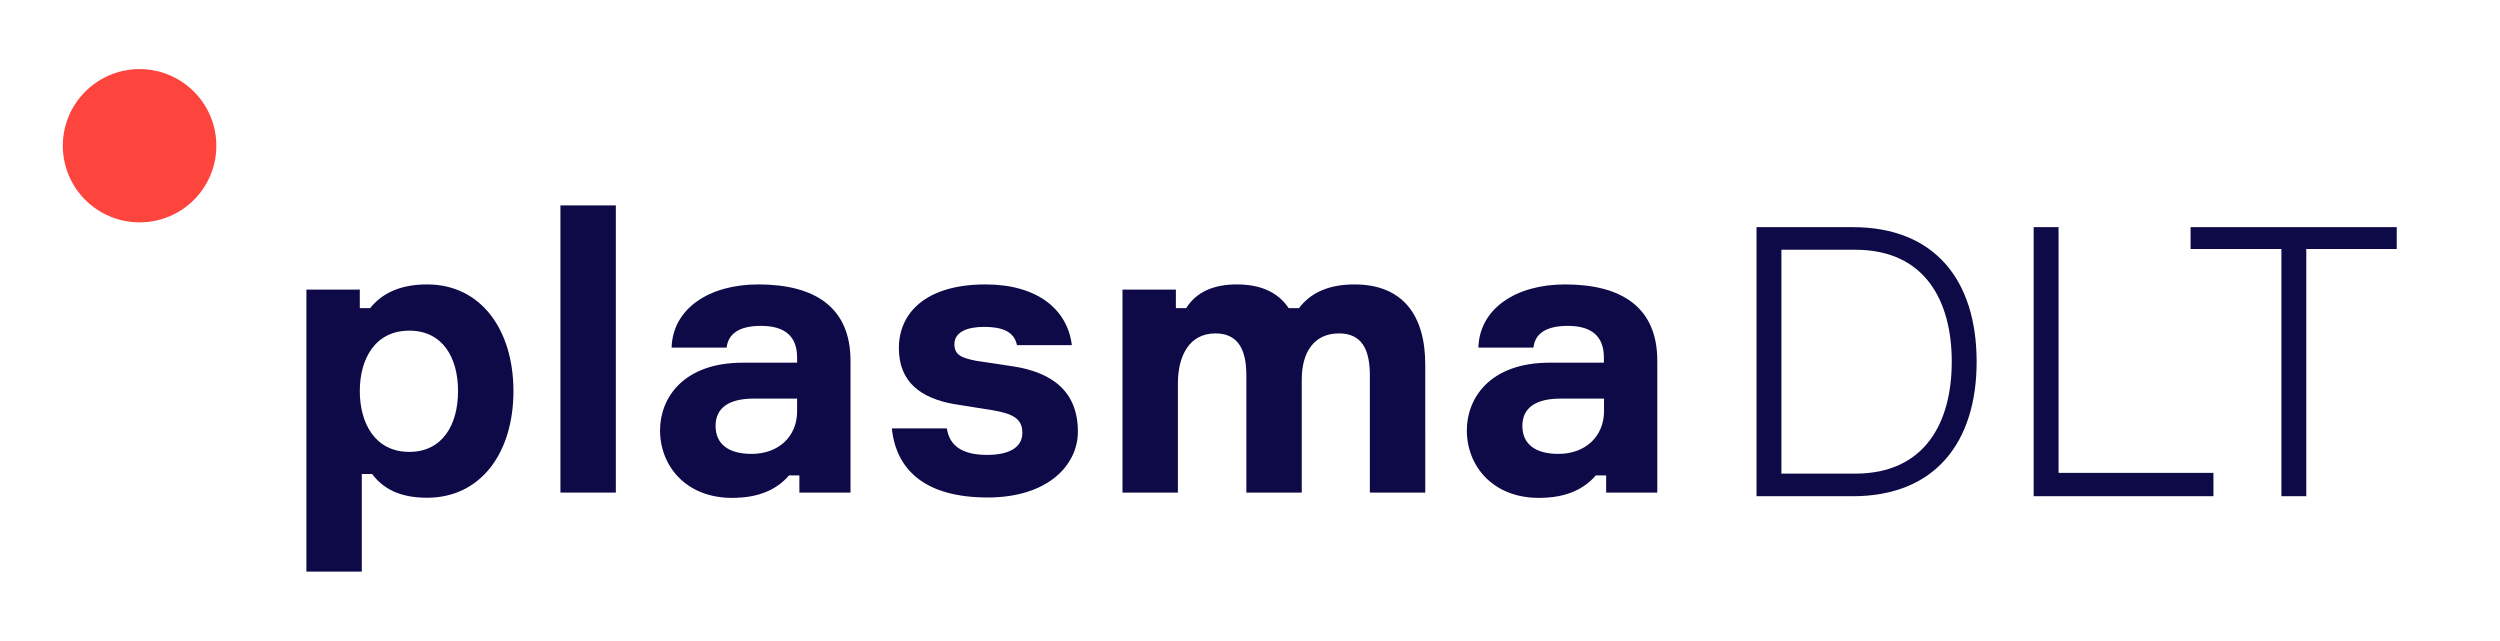 <?xml version="1.0" encoding="utf-8"?>
<!-- Generator: Adobe Illustrator 23.0.3, SVG Export Plug-In . SVG Version: 6.00 Build 0)  -->
<svg version="1.1" id="Layer_1" xmlns="http://www.w3.org/2000/svg" xmlns:xlink="http://www.w3.org/1999/xlink" x="0px" y="0px"
	 viewBox="0 0 199 51" style="enable-background:new 0 0 199 51;" xml:space="preserve">
<style type="text/css">
	.st0{fill:#FE453D;}
	.st1{fill:#0E0947;}
</style>
<path class="st0" d="M11.11,17.7c3.38,0,6.11-2.73,6.11-6.1c0-3.37-2.74-6.1-6.11-6.1S5,8.23,5,11.6C5,14.97,7.74,17.7,11.11,17.7z"
	/>
<path class="st1" d="M32.58,26.32c2.65,0,3.88,2.14,3.88,4.81s-1.23,4.84-3.88,4.84c-2.74,0-3.94-2.3-3.94-4.84
	S29.84,26.32,32.58,26.32z M24.39,23.05V45.5h4.41v-7.77h0.82c0.85,1.13,2.14,1.89,4.38,1.89c4.25,0,6.87-3.55,6.87-8.49
	c0-4.87-2.58-8.49-6.87-8.49c-2.27,0-3.66,0.79-4.54,1.89h-0.82v-1.48H24.39z"/>
<path class="st1" d="M44.61,16.35v22.86h4.41V16.35H44.61z"/>
<path class="st1" d="M63.64,39.21h4.06v-10.5c0-4.34-2.96-6.07-7.34-6.07c-3.91,0-6.81,1.92-6.9,5.03h4.38
	c0.13-1.1,0.98-1.73,2.74-1.73c1.92,0,2.87,0.85,2.87,2.52v0.41h-4.32c-4.79,0-6.59,2.86-6.59,5.38c0,2.86,2.08,5.38,5.73,5.38
	c2.14,0,3.56-0.66,4.54-1.79h0.82V39.21z M59.83,36.13c-1.8,0-2.87-0.75-2.87-2.23c0-1.48,1.13-2.17,3.02-2.17h3.47v1.01
	C63.45,34.75,61.97,36.13,59.83,36.13z"/>
<path class="st1" d="M85.32,27.48c-0.35-2.89-2.8-4.84-6.87-4.84c-4.79,0-6.9,2.3-6.9,5.06s1.8,3.99,4.35,4.46l3.15,0.5
	c1.61,0.28,2.33,0.69,2.33,1.79c0,1.16-1.04,1.76-2.8,1.76c-1.86,0-2.99-0.63-3.21-2.11h-4.38c0.35,3.36,2.71,5.5,7.63,5.5
	c4.76,0,7.18-2.55,7.18-5.25c0-3.24-2.11-4.72-5.17-5.19l-2.93-0.44c-1.1-0.22-1.73-0.44-1.73-1.32c0-0.97,1.01-1.38,2.36-1.38
	c1.42,0,2.39,0.35,2.62,1.45H85.32z"/>
<path class="st1" d="M107.81,22.64c-1.99,0-3.47,0.63-4.41,1.89h-0.82c-0.85-1.26-2.21-1.89-4.13-1.89c-1.89,0-3.25,0.63-4.03,1.89
	H93.6v-1.48h-4.25v16.16h4.41v-8.68c0-2.17,0.88-3.99,2.99-3.99c1.76,0,2.46,1.23,2.46,3.33v9.34h4.41v-9.02
	c0-2.11,0.95-3.65,2.96-3.65c1.76,0,2.46,1.19,2.46,3.33v9.34h4.41V29.02C113.45,25.13,111.69,22.64,107.81,22.64z"/>
<path class="st1" d="M127.86,39.21h4.06v-10.5c0-4.34-2.96-6.07-7.34-6.07c-3.91,0-6.81,1.92-6.9,5.03h4.38
	c0.13-1.1,0.98-1.73,2.74-1.73c1.92,0,2.87,0.85,2.87,2.52v0.41h-4.32c-4.79,0-6.59,2.86-6.59,5.38c0,2.86,2.08,5.38,5.73,5.38
	c2.14,0,3.56-0.66,4.54-1.79h0.82V39.21z M124.05,36.13c-1.8,0-2.87-0.75-2.87-2.23c0-1.48,1.13-2.17,3.03-2.17h3.47v1.01
	C127.67,34.75,126.19,36.13,124.05,36.13z"/>
<path class="st1" d="M139.82,18.08V39.5h7.65c6.57,0,9.87-4.29,9.87-10.71c0-6.45-3.3-10.71-9.87-10.71H139.82z M141.8,37.7V19.88
	h5.88c5.58,0,7.68,4.11,7.68,8.91s-2.1,8.91-7.68,8.91H141.8z M163.86,37.64V18.08h-1.98V39.5h14.31v-1.86H163.86z M190.78,18.08
	h-16.41v1.74h7.23V39.5h1.98V19.82h7.2V18.08z"/>
</svg>
